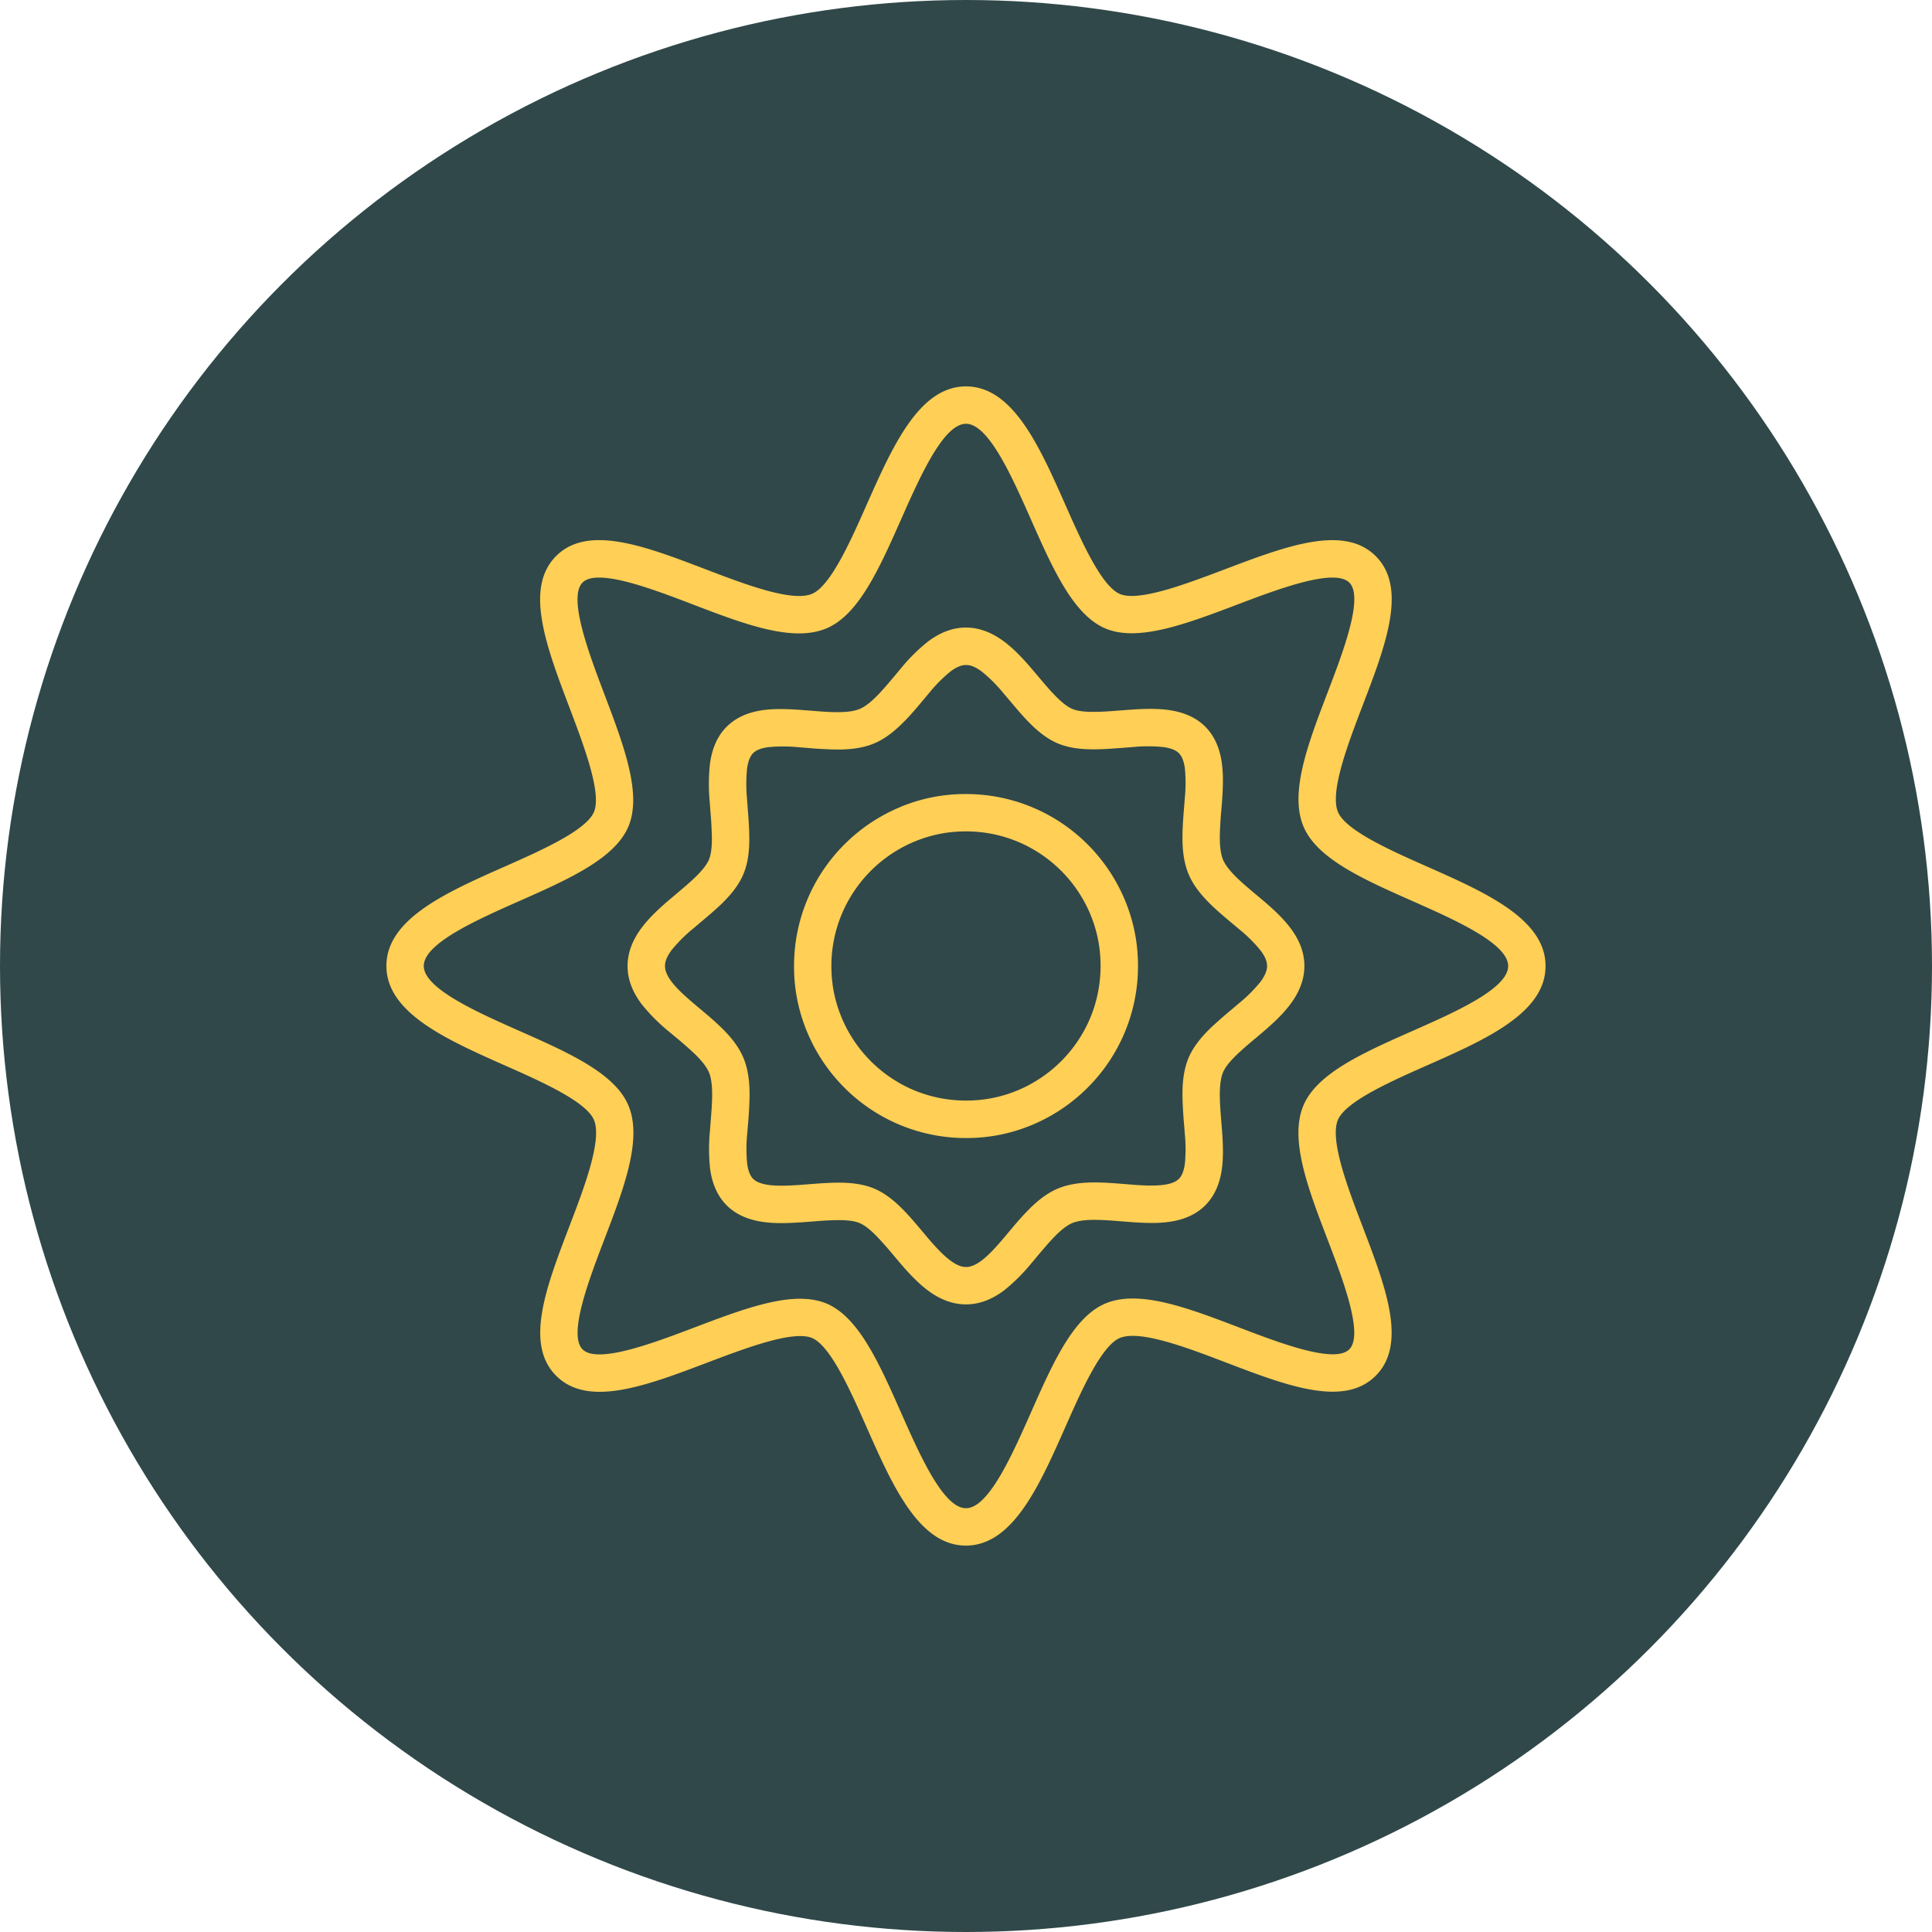 <svg xmlns="http://www.w3.org/2000/svg" fill="none" viewBox="0 0 40 40">
  <script type="text/javascript"/>
  <script data-extension-id="dlcobpjiigpikoobohmabehhmhfoodbb"/>
  <script/>
  <circle cx="20" cy="20" r="20" fill="#304849"/>
  <path fill="#FFCF56" d="M19.999 32c-.972 0-1.522-1.243-2.054-2.445-.334-.755-.75-1.695-1.135-1.854-.39-.162-1.37.209-2.157.507-1.273.483-2.476.939-3.138.276-.659-.658-.206-1.841.273-3.093.304-.796.683-1.787.51-2.202-.16-.384-1.098-.8-1.853-1.134C9.243 21.521 8 20.97 8 19.998s1.242-1.522 2.444-2.054c.754-.334 1.694-.75 1.854-1.135.162-.391-.209-1.37-.507-2.157-.483-1.274-.939-2.477-.277-3.14.659-.658 1.841-.205 3.094.274.795.304 1.786.683 2.201.51.387-.16.804-1.1 1.138-1.855C18.48 9.242 19.03 8 20 8c.971 0 1.522 1.243 2.054 2.444.334.755.75 1.695 1.135 1.855.39.162 1.37-.209 2.157-.507 1.273-.483 2.476-.94 3.138-.277.658.659.206 1.842-.273 3.094-.304.796-.683 1.787-.51 2.202.16.384 1.098.8 1.853 1.134 1.202.533 2.445 1.084 2.445 2.056s-1.243 1.521-2.445 2.053c-.755.334-1.695.75-1.855 1.134-.172.415.206 1.406.51 2.201.479 1.253.932 2.437.273 3.095-.658.658-1.84.206-3.092-.272-.797-.305-1.788-.684-2.204-.511-.384.16-.8 1.098-1.133 1.853C21.52 30.757 20.969 32 19.997 32H20Zm-3.432-5.11c.196 0 .377.029.54.096.67.278 1.096 1.24 1.546 2.256.391.884.878 1.984 1.346 1.984.468 0 .955-1.1 1.347-1.985.45-1.017.875-1.977 1.544-2.255.7-.291 1.71.095 2.778.503.83.317 1.965.75 2.267.448.304-.303-.13-1.44-.448-2.271-.408-1.066-.793-2.074-.503-2.774.279-.67 1.24-1.096 2.257-1.546.884-.39 1.984-.877 1.984-1.345 0-.467-1.1-.955-1.985-1.347-1.016-.45-1.976-.876-2.254-1.545-.291-.7.094-1.709.502-2.776.317-.83.752-1.967.449-2.27-.308-.308-1.47.131-2.317.453-1.056.4-2.054.778-2.728.498-.67-.278-1.096-1.24-1.546-2.256-.392-.884-.878-1.984-1.346-1.984-.468 0-.954 1.099-1.345 1.981-.451 1.018-.878 1.98-1.55 2.257-.699.291-1.707-.094-2.774-.503-.83-.317-1.966-.752-2.27-.448-.307.308.132 1.469.454 2.317.4 1.056.778 2.053.498 2.728-.278.67-1.239 1.096-2.256 1.547-.883.391-1.983.878-1.983 1.346 0 .467 1.1.955 1.984 1.347 1.017.45 1.977.876 2.254 1.545.291.7-.094 1.709-.502 2.776-.317.83-.752 1.967-.449 2.27.309.308 1.47-.132 2.317-.453.801-.304 1.57-.595 2.188-.595Zm2.172-11.972c-.176.182-.39.37-.646.476-.256.106-.54.127-.794.124a8.547 8.547 0 0 1-.593-.034l-.17-.013a3.181 3.181 0 0 0-.626-.002c-.169.022-.262.069-.317.124-.055.055-.103.15-.126.323a3.231 3.231 0 0 0 0 .632l.013.186c.015.187.031.389.033.576.004.251-.015.533-.12.783-.104.252-.29.463-.47.636-.132.125-.283.253-.423.37l-.149.127a3.04 3.04 0 0 0-.444.442c-.103.137-.139.243-.139.332 0 .089.036.193.137.326.105.138.255.277.441.436.044.037.09.077.138.116.143.12.299.251.434.382.183.176.37.39.476.647.106.256.127.54.125.794a8.547 8.547 0 0 1-.034.593l-.014.17a3.18 3.18 0 0 0-.002.625c.022.17.07.263.124.318.056.055.15.102.323.126.174.024.384.017.632 0l.186-.014c.187-.015.39-.03.576-.033.252-.003.533.016.784.12s.462.291.635.471c.126.131.253.282.371.423l.126.149c.16.186.303.338.443.443.137.104.242.14.331.14.09 0 .193-.036.327-.137.137-.105.277-.255.436-.441l.116-.138c.12-.143.25-.299.382-.434.176-.183.39-.37.646-.476.256-.106.54-.127.794-.125.194.002.402.019.593.034l.17.014c.247.018.454.025.626.002.169-.022.262-.07.317-.124.056-.055.102-.148.125-.318a3.184 3.184 0 0 0-.003-.625 13.409 13.409 0 0 0-.013-.172 8.543 8.543 0 0 1-.034-.592c-.003-.255.018-.538.124-.794.105-.251.292-.462.472-.635a8.81 8.81 0 0 1 .422-.37l.149-.127a3.04 3.04 0 0 0 .444-.442c.103-.137.14-.242.14-.332 0-.09-.036-.193-.138-.326a3.009 3.009 0 0 0-.44-.436c-.044-.037-.09-.077-.138-.116-.144-.12-.3-.251-.435-.382-.182-.176-.37-.39-.476-.647-.106-.256-.127-.54-.124-.794.002-.194.018-.402.034-.593l.013-.17a3.18 3.18 0 0 0 .003-.625c-.023-.17-.07-.263-.125-.318-.055-.055-.15-.102-.322-.126a3.232 3.232 0 0 0-.632 0l-.186.014c-.188.015-.39.03-.576.033-.252.003-.534-.016-.784-.12-.252-.104-.462-.291-.635-.471-.126-.131-.253-.283-.371-.423l-.127-.149a3.036 3.036 0 0 0-.442-.443c-.137-.104-.242-.14-.331-.14-.09 0-.193.036-.327.138a3.01 3.01 0 0 0-.436.44l-.116.138c-.12.143-.251.3-.382.435Zm.466-1.63c.213-.161.478-.295.794-.295.317 0 .584.135.798.296.211.16.4.366.563.557l.149.175c.111.132.213.253.32.364.152.158.273.251.374.293.102.043.256.064.477.06.16-.001.323-.014.502-.028l.216-.016c.251-.018.53-.03.79.005.261.036.545.125.766.346.22.222.31.503.344.763.035.258.02.535.003.784l-.016.198a7.62 7.62 0 0 0-.03.516c-.002.22.02.38.065.49.046.11.142.235.299.387.114.11.239.215.376.33l.161.135c.19.162.396.348.555.558.162.212.295.477.295.794 0 .316-.134.584-.296.798-.16.212-.366.4-.557.564l-.175.148a7.405 7.405 0 0 0-.365.32c-.157.151-.25.272-.292.373-.046.111-.068.27-.066.49.002.164.015.332.03.516l.016.198c.018.25.032.526-.002.785-.035.26-.124.541-.345.763-.22.22-.502.31-.762.344-.258.035-.535.02-.785.002l-.197-.015c-.184-.015-.353-.028-.517-.03-.22-.003-.379.02-.49.065-.11.046-.235.142-.386.299-.11.114-.215.239-.33.375-.043.053-.088.107-.136.162a3.73 3.73 0 0 1-.557.555c-.213.161-.478.294-.794.294-.317 0-.584-.134-.798-.295-.211-.16-.4-.366-.563-.557l-.148-.175a7.382 7.382 0 0 0-.321-.364c-.151-.158-.273-.251-.374-.293-.102-.043-.256-.064-.477-.06-.16.001-.323.014-.502.028l-.215.016c-.252.017-.532.03-.79-.005-.262-.036-.545-.125-.767-.346-.22-.221-.31-.503-.344-.763a3.909 3.909 0 0 1-.002-.784l.015-.198c.015-.184.028-.353.03-.516.003-.22-.02-.38-.065-.49-.046-.11-.142-.235-.299-.387a7.192 7.192 0 0 0-.375-.33 23.015 23.015 0 0 1-.162-.135 3.725 3.725 0 0 1-.555-.558c-.161-.212-.295-.477-.295-.794 0-.316.135-.583.296-.797.16-.212.366-.4.557-.564l.175-.148c.132-.112.253-.213.364-.32.158-.152.251-.273.293-.374.043-.103.064-.257.06-.477a7.675 7.675 0 0 0-.028-.503 41.58 41.58 0 0 1-.016-.215 3.914 3.914 0 0 1 .005-.79c.036-.262.125-.545.346-.766.222-.221.503-.31.763-.345.258-.034.535-.02.784-.002l.198.015c.184.015.353.029.516.03.22.003.38-.019.49-.065.11-.045.235-.141.387-.298.11-.115.215-.24.33-.376l.135-.162a3.72 3.72 0 0 1 .558-.555ZM20 17.213c-.38 0-.725.07-1.066.211a2.801 2.801 0 0 0-1.509 1.509A2.775 2.775 0 0 0 17.213 20c0 .379.07.726.211 1.066a2.801 2.801 0 0 0 1.509 1.51c.329.135.688.21 1.067.21s.726-.07 1.066-.21a2.801 2.801 0 0 0 1.51-1.51c.135-.329.21-.688.21-1.067s-.07-.725-.21-1.066a2.801 2.801 0 0 0-1.51-1.509A2.775 2.775 0 0 0 20 17.213Zm-1.363-.504A3.49 3.49 0 0 1 20 16.44a3.55 3.55 0 0 1 2.518 1.043c.328.328.592.72.773 1.155.18.435.27.881.27 1.363a3.55 3.55 0 0 1-1.043 2.518 3.57 3.57 0 0 1-1.154.773c-.435.18-.882.27-1.364.27a3.55 3.55 0 0 1-2.518-1.043 3.569 3.569 0 0 1-.772-1.155 3.49 3.49 0 0 1-.27-1.363 3.549 3.549 0 0 1 1.042-2.518 3.57 3.57 0 0 1 1.155-.773Z"/>
</svg>

